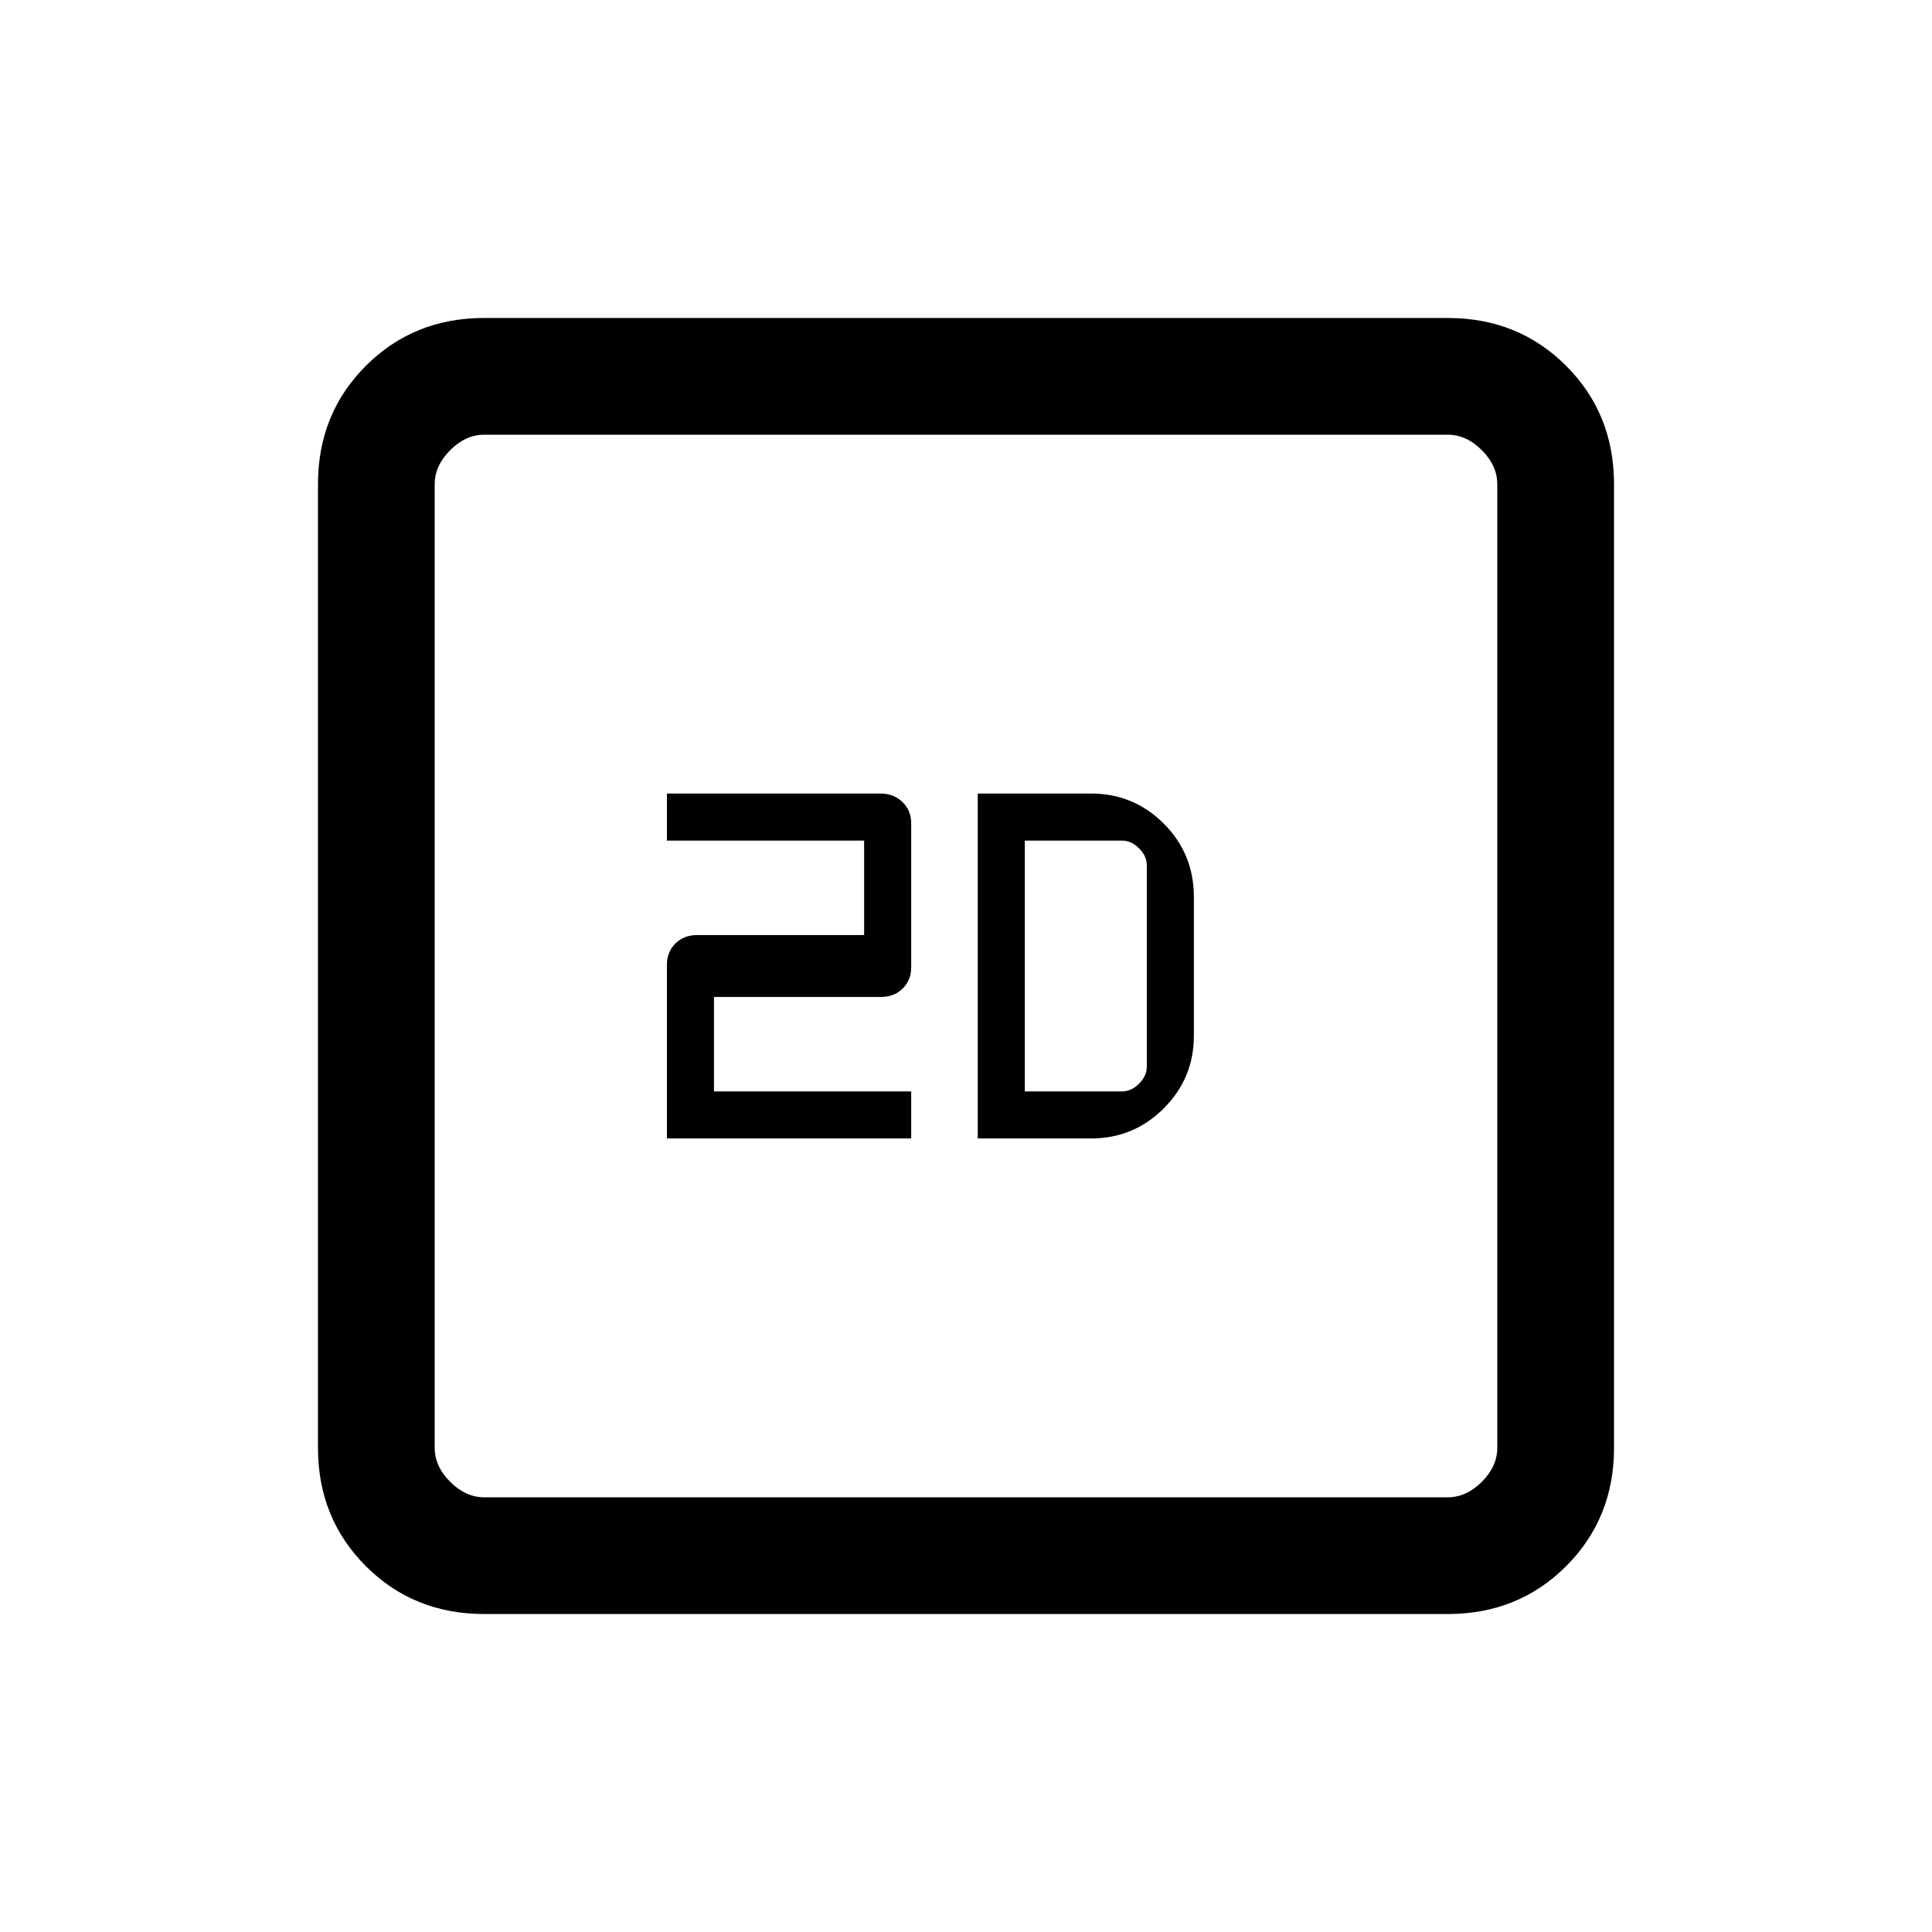 <svg xmlns="http://www.w3.org/2000/svg" height="20" viewBox="0 -960 960 960" width="20"><path d="M331.385-394.308h121.384v-23.384h-98v-46.923h82.88q6.705 0 10.913-4.208 4.207-4.208 4.207-10.562v-71.538q0-6.354-4.335-10.562-4.336-4.207-10.878-4.207H331.385v23.384h98v46.923h-82.881q-6.704 0-10.912 4.208-4.207 4.208-4.207 10.562v86.307Zm154.461 0h56.308q21.169 0 36.123-14.953 14.954-14.954 14.954-36.124v-68.846q0-21.554-14.954-36.508-14.954-14.953-36.123-14.953h-56.308v171.384Zm23.385-23.384v-124.616h48.308q4.615 0 8.461 3.847 3.846 3.846 3.846 8.461v100q0 4.615-3.846 8.461-3.846 3.847-8.461 3.847h-48.308ZM240.615-158q-35.04 0-58.828-23.787Q158-205.575 158-240.615v-478.77q0-35.04 23.787-58.828Q205.575-802 240.615-802h478.77q35.04 0 58.828 23.787Q802-754.425 802-719.385v478.77q0 35.04-23.787 58.828Q754.425-158 719.385-158h-478.77Zm0-58h478.77q9.23 0 16.923-7.692Q744-231.385 744-240.615v-478.77q0-9.23-7.692-16.923Q728.615-744 719.385-744h-478.77q-9.23 0-16.923 7.692Q216-728.615 216-719.385v478.77q0 9.23 7.692 16.923Q231.385-216 240.615-216ZM216-744v528-528Z"/></svg>